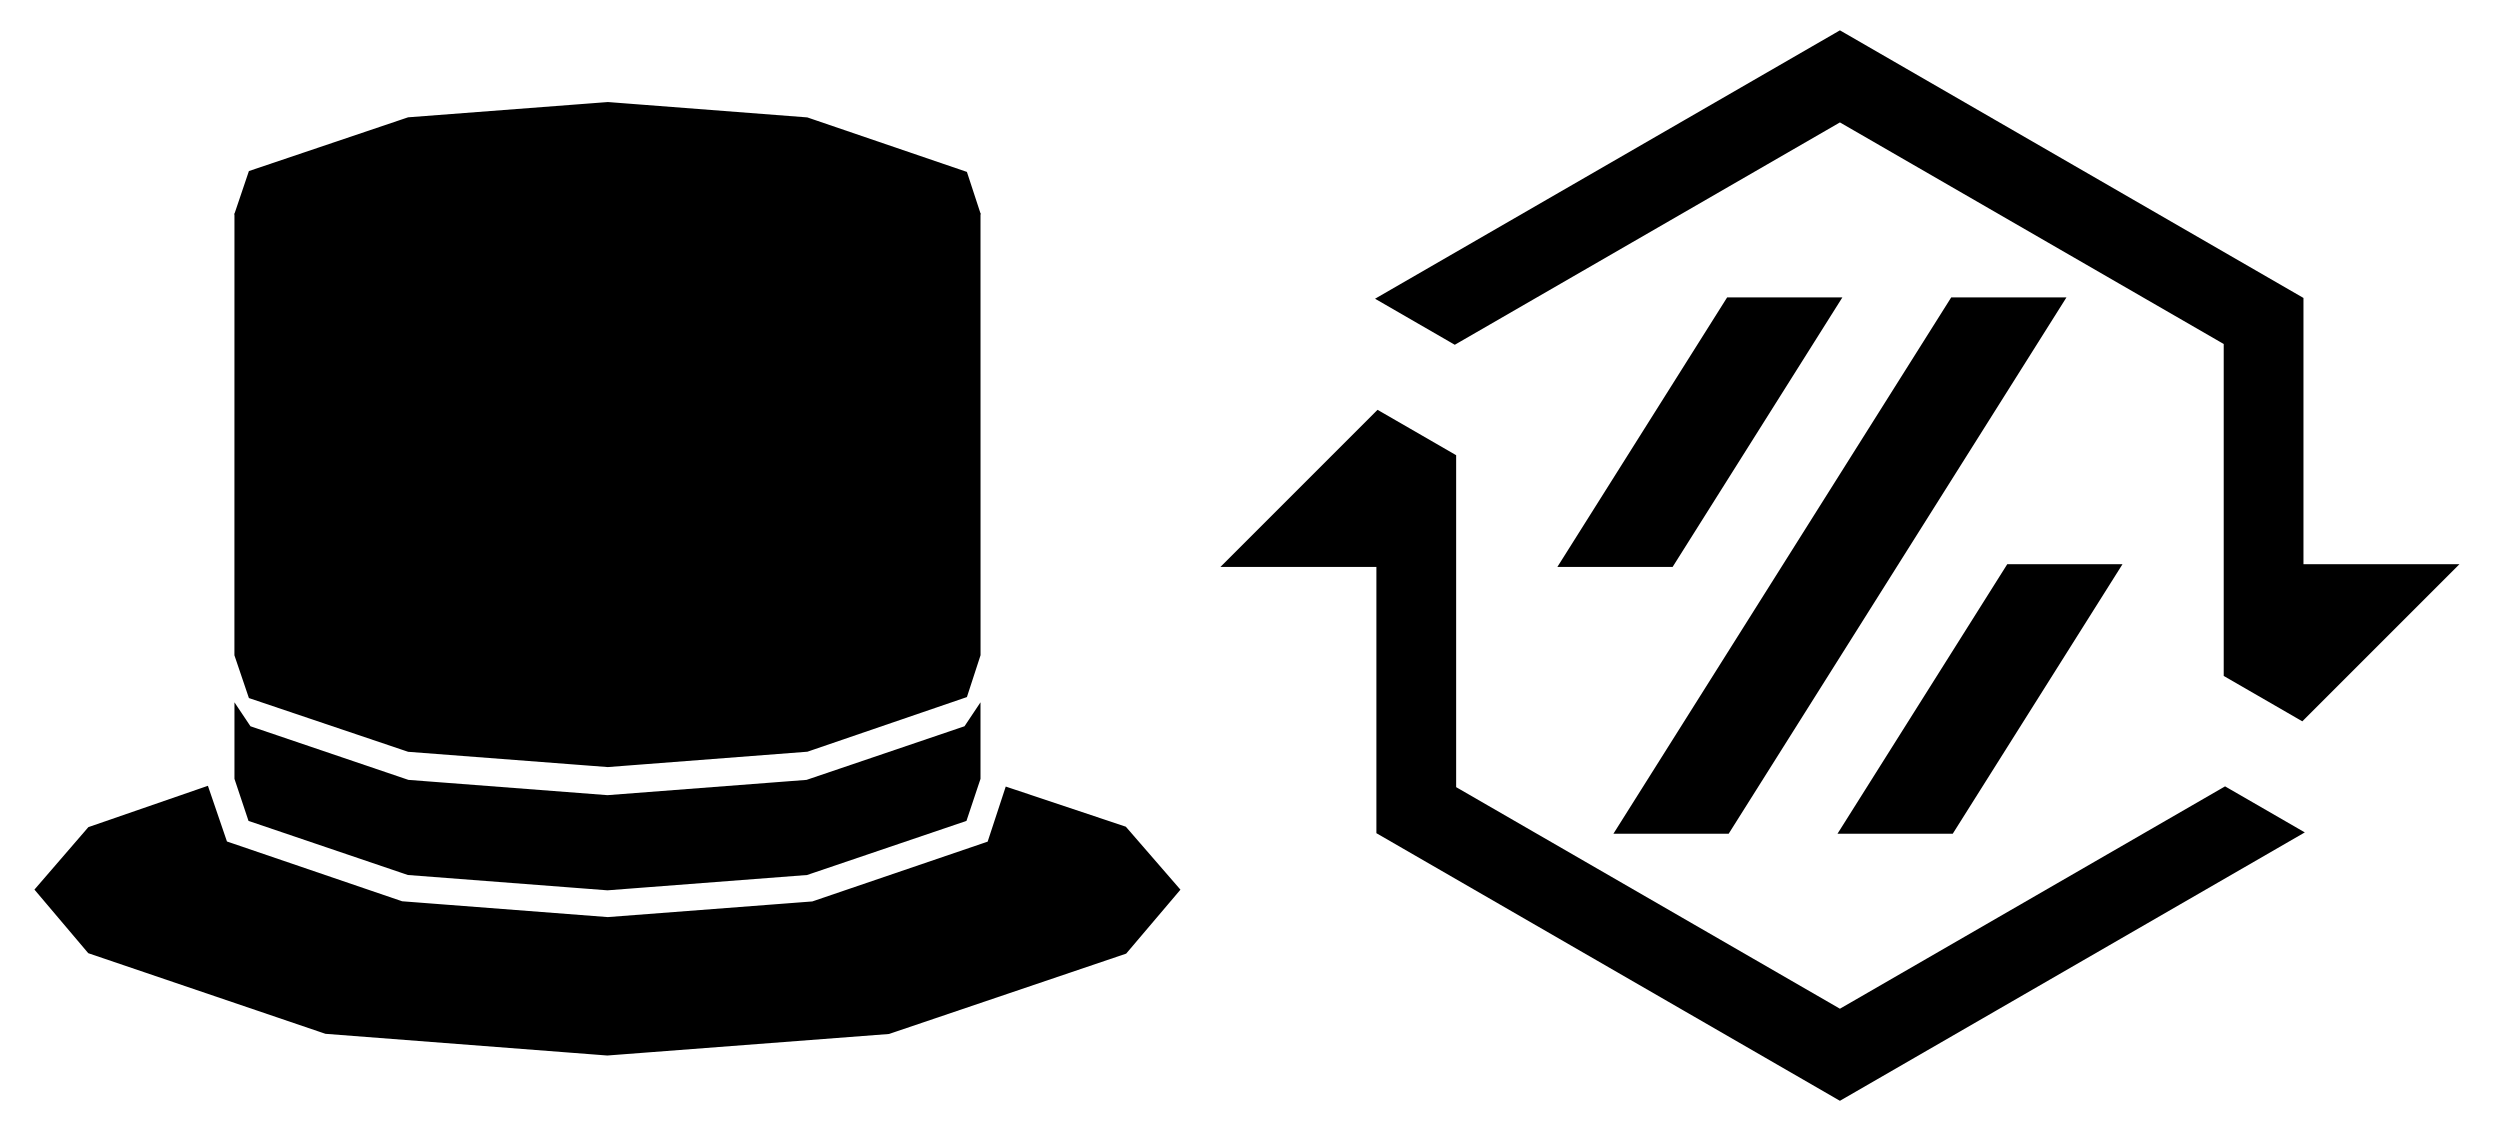 <?xml version="1.0" encoding="UTF-8" standalone="no"?>
<svg
   viewBox="0 0 920 420"
   width="920"
   height="420"
   version="1.1"
   id="svg60"
   sodipodi:docname="Stealthchanger_tophat_logo.svg"
   inkscape:version="1.3.2 (091e20e, 2023-11-25)"
   xmlns:inkscape="http://www.inkscape.org/namespaces/inkscape"
   xmlns:sodipodi="http://sodipodi.sourceforge.net/DTD/sodipodi-0.dtd"
   xmlns="http://www.w3.org/2000/svg"
   xmlns:svg="http://www.w3.org/2000/svg">
  <sodipodi:namedview
     id="namedview60"
     pagecolor="#ffffff"
     bordercolor="#000000"
     borderopacity="0.25"
     inkscape:showpageshadow="2"
     inkscape:pageopacity="0.0"
     inkscape:pagecheckerboard="0"
     inkscape:deskcolor="#d1d1d1"
     inkscape:zoom="1"
     inkscape:cx="329.5"
     inkscape:cy="159.5"
     inkscape:window-width="1416"
     inkscape:window-height="908"
     inkscape:window-x="180"
     inkscape:window-y="58"
     inkscape:window-maximized="0"
     inkscape:current-layer="g60" />
  <desc
     id="desc1">Stealthchanger_tophat_logo.dxf - scale = 1.000000, origin = (0.000000, 0.000000), method = manual</desc>
  <defs
     id="defs4">
    <marker
       id="DistanceX"
       orient="auto"
       refX="0"
       refY="0"
       style="overflow:visible">
      <path
         d="M 3,-3 -3,3 M 0,-5 V 5"
         style="stroke:#000000;stroke-width:0.5"
         id="path1" />
    </marker>
    <pattern
       id="Hatch"
       patternUnits="userSpaceOnUse"
       width="8"
       height="8"
       x="0"
       y="0">
      <path
         d="M8 4 l-4,4"
         stroke="#000000"
         stroke-width="0.25"
         linecap="square"
         id="path2" />
      <path
         d="M6 2 l-4,4"
         stroke="#000000"
         stroke-width="0.25"
         linecap="square"
         id="path3" />
      <path
         d="M4 0 l-4,4"
         stroke="#000000"
         stroke-width="0.25"
         linecap="square"
         id="path4" />
    </pattern>
    <symbol
       id="*MODEL_SPACE" />
    <symbol
       id="*PAPER_SPACE" />
    <inkscape:path-effect
       effect="fill_between_many"
       method="originald"
       linkedpaths="#g3,0,1|"
       id="path-effect73" />
    <inkscape:path-effect
       effect="fill_between_many"
       method="originald"
       linkedpaths="#g3,0,1|"
       id="path-effect74" />
    <inkscape:path-effect
       effect="fill_between_many"
       method="originald"
       linkedpaths="#path55,0,1|"
       id="path-effect75" />
    <inkscape:path-effect
       effect="fill_between_many"
       method="originald"
       linkedpaths="#g4,0,1|"
       id="path-effect80" />
    <inkscape:path-effect
       effect="fill_between_many"
       method="originald"
       linkedpaths="#path111,0,1|"
       id="path-effect127" />
  </defs>
  <g
     inkscape:groupmode="layer"
     inkscape:label="0"
     id="g60">
    <path
       id="path111"
       style="fill:#000000;fill-opacity:1;stroke:#000000"
       transform="matrix(1,0,0,-1,0,425.984)"
       d="M 76.201,136.174 32.808,121.169 13.328,98.611 l 19.449,-22.975 87.097,-29.602 103.608,-7.977 103.562,7.915 87.097,29.509 19.605,23.1 -19.73,22.746 -43.585,14.571 -6.579,-20.031 -64.822,-22.105 -75.385,-5.769 -75.76,5.831 -64.759,22.105 z"
       sodipodi:nodetypes="ccccccccccccccccc" />
    <path
       style="fill:#000000;stroke:#000000"
       d="m 91.845,124.286 -5.065,15.166 v 26.433 l 5.065,-7.583 58.354,-19.808 73.354,-5.631 73.354,5.631 58.354,19.808 5.065,7.583 v -26.433 l -5.065,-15.166 -58.354,-19.808 -73.354,-5.631 -73.354,5.631 z"
       transform="matrix(1,0,0,-1,0,425.984)"
       id="path110" />
    <path
       style="fill:#000000;stroke:#000000"
       d="m 223.666,144.202 73.354,5.646 58.403,20.005 4.919,15.095 -0.016,162.417 -4.903,14.964 -58.435,19.956 -73.289,5.646 -73.419,-5.614 -58.289,-19.68 -5.211,-15.414 -0.016,-162.309 5.227,-15.42 58.305,-19.68 z"
       transform="matrix(1,0,0,-1,0,425.984)"
       id="path55" />
    <path
       style="opacity:1;fill:none;stroke:#000000;stroke-width:1;stroke-dasharray:none"
       d="m 360.357,347.587 -4.934,-15.247 -58.435,-19.972 -73.273,-5.646 -73.452,5.614 -58.256,19.664 -5.25,15.506"
       transform="matrix(1,0,0,-1,0,425.984)"
       id="path127"
       sodipodi:nodetypes="ccccccc" />
    <path
       d="M 847.175,264.823 818.828,248.457 V 126.301 L 677.096,44.472 535.364,126.301 507.017,109.935 677.096,11.74 847.175,109.935 v 98.195 h 56.693 z"
       style="fill:#000000;stroke:#000000"
       id="path56" />
    <path
       d="m 615.249,208.13 61.847,-98.195 h -41.231 l -61.847,98.195 z"
       style="fill:#000000;stroke:#000000"
       id="path57" />
    <path
       d="m 507.017,151.437 28.346,16.366 v 122.156 l 141.732,81.829 141.732,-81.829 28.346,16.366 -170.079,98.195 -170.079,-98.195 v -98.195 H 450.324 Z"
       style="fill:#000000;stroke:#000000"
       id="path58" />
    <path
       d="m 677.096,306.325 h 41.231 l 61.847,-98.195 h -41.231 z"
       style="fill:#000000;stroke:#000000"
       id="path59" />
    <path
       d="M 759.558,109.935 635.865,306.325 H 594.634 L 718.327,109.935 Z"
       style="fill:#000000;stroke:#000000"
       id="path60" />
  </g>
</svg>

